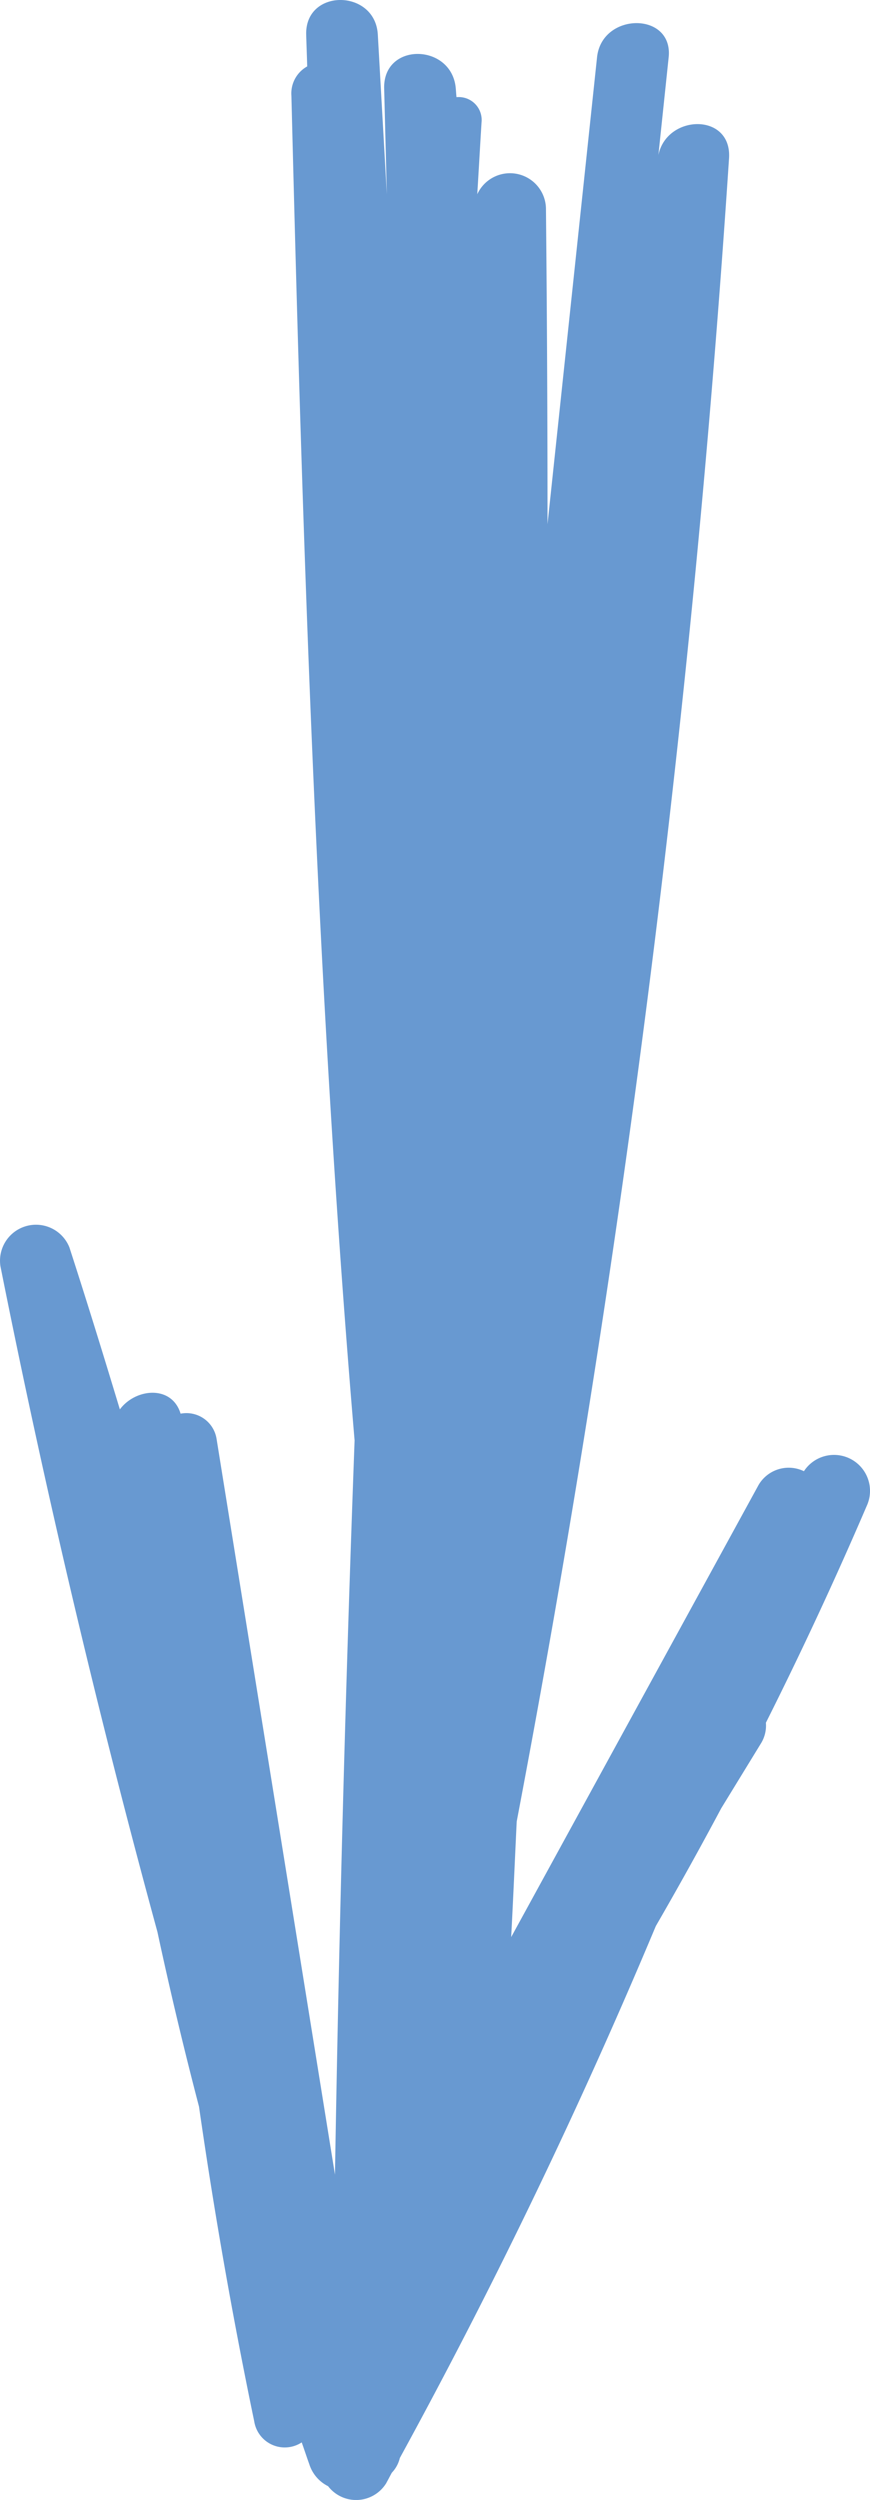 <svg xmlns="http://www.w3.org/2000/svg" width="26.601" height="76.408" viewBox="0 0 26.601 76.408">
  <path id="Path_50838" data-name="Path 50838" d="M75.88,14.8c-.1-.057-.207-.11-.31-.167a.972.972,0,0,0-.448-.244A174,174,0,0,0,58.864,6.562q-1.78-1.03-3.6-2L53.3,3.359a1.037,1.037,0,0,0-.651-.163Q49.389,1.559,46.02.112A1.1,1.1,0,0,0,44.913,2l.048.034a1.068,1.068,0,0,0,.419,1.385L59.2,10.984c-1.177-.062-2.355-.113-3.533-.169A420.071,420.071,0,0,0,4.835,4.323c-1.4-.092-1.356,1.9-.1,2.16L1.748,6.169c-1.4-.147-1.388,2.044,0,2.19L16.016,9.873q-4.831,0-9.661.048a1.1,1.1,0,0,0-.422,2.1c-.732-.045-1.464-.085-2.2-.131a.7.7,0,0,0-.767.766c-.089.009-.179.015-.267.022-1.383.116-1.429,2.226,0,2.19l3.235-.082-4.881.276c-1.4.078-1.419,2.227,0,2.19.324-.009.649-.022.973-.031a.943.943,0,0,0,.895.483c13.718-.343,27.437-.776,41.1-1.932q11.215.414,22.44.6l-22.488,3.62a.933.933,0,0,0-.77,1.1c-.883.267-.779,1.375-.131,1.857-1.654.5-3.306,1.009-4.952,1.543A1.1,1.1,0,0,0,38.7,26.6q10.262-2.047,20.344-4.8,2.685-.577,5.339-1.271,4.826-.693,9.617-1.688a.945.945,0,0,0,.644-1.452c.221-.079.444-.151.667-.232a1.132,1.132,0,0,0,.672-.575,1.081,1.081,0,0,0-.1-1.782Z" transform="translate(26.614 0.004) rotate(90)" fill="#6899d1"/>
</svg>
